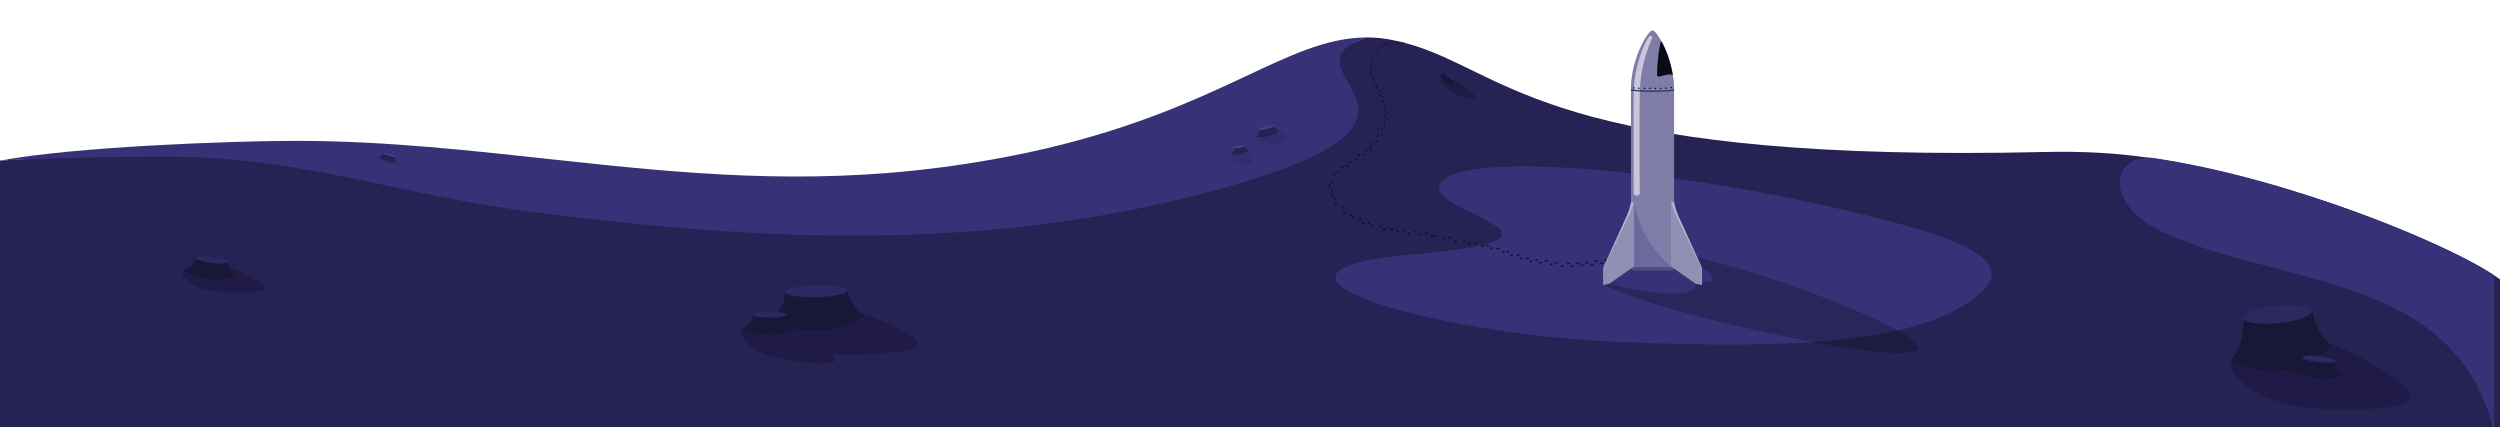 <?xml version="1.0" encoding="utf-8"?>
<!-- Generator: Adobe Illustrator 22.0.1, SVG Export Plug-In . SVG Version: 6.00 Build 0)  -->
<svg version="1.1" id="Ebene_1" xmlns="http://www.w3.org/2000/svg" xmlns:xlink="http://www.w3.org/1999/xlink" x="0px" y="0px"
	 viewBox="0 0 1929.4 329.8" style="enable-background:new 0 0 1929.4 329.8;" xml:space="preserve">
<style type="text/css">
	.st0{fill:#262253;}
	.st1{fill:#373277;}
	.st2{opacity:0.8;}
	.st3{fill:none;stroke:url(#Path-59_1_);stroke-width:0.3;stroke-linecap:round;}
	.st4{fill:#0F0C2B;}
	.st5{fill:#1F1B46;}
	.st6{fill:#191737;}
	.st7{fill:#2D2862;}
	.st8{fill:#322E6D;}
	.st9{fill:#23234F;}
	.st10{fill:#444289;}
	.st11{opacity:0.3;fill:#0A0A16;enable-background:new    ;}
	.st12{fill:#7F7CA8;}
	.st13{fill:#504F84;}
	.st14{fill:#C8C6D8;}
	.st15{fill:#0A0A16;}
	.st16{fill:#B6B4CD;}
	.st17{fill:#918FB4;}
	.st18{fill:#6D699C;}
</style>
<path class="st0" d="M1929.4,215.6V330H0V124c26.7-2.3,126.7-6.2,149.1-5.6c97.3,2.7,156.9,13.7,259.6,27.1
	c169.9,22,311.5,25.8,502.5-31.5c164.3-49.3,84.5-57.7,131.3-80.2c3.2-1.6,11.5-4.5,11.5-4.5l1.2-0.4h0.1c6.6,0,13.3,0.7,20.3,2.2
	c37.4,7.6,61.4,26.7,109.6,45c0.1,0,0.3,0.1,0.4,0.2h0.1c0.8,0.3,1.7,0.6,2.5,0.9c5.5,2,11.3,4.1,17.5,6.1c7.8,2.5,16.1,5,25.1,7.4
	h0.1c0.3,0.1,0.6,0.2,0.9,0.2c65.9,17.4,168.1,30.5,346.5,26.4c29.2-0.7,55.4,0.9,78.9,4.3c0.8,0.1,1.6,0.2,2.4,0.3
	c103.3,15.2,222.8,63,264.9,90.4c0.1,0,0.1,0.1,0.2,0.1C1926.5,213.5,1928,214.6,1929.4,215.6z"/>
<path class="st1" d="M959.5,140.6c-191.1,57.4-380.9,44.7-550.8,22.6c-102.7-13.4-167.9-39.5-265.1-42.1
	c-22.2-0.6-115.8,0.6-143.6,3V124c55.9-10.7,178.4-15.3,228.3-15.3c70.2,0,136.7,7.7,203.5,14.9c93.8,10.2,188.2,19.5,294.2,5.6
	c30-3.9,56.7-8.9,80.8-14.5c136.9-32.1,185.8-84.8,246.8-85.8c0,0,1.8,0,2,0c0.1,0,0,0.2-1,0.4c-1.1,0.3-9,3.1-11.9,4.9
	C1002,59.6,1123.5,91.3,959.5,140.6z"/>
<path id="Path-7" class="st1" d="M1401.4,157.1c-109.6-24.3-265.1-40.8-288.5-17.3c-23.2,23.5,130.7,43.3-21.4,56.4
	c-152.2,13,11.6,61.4,155.9,67.6s228.5-0.4,273.9-31.8S1511.1,181.5,1401.4,157.1z"/>
<g id="footsteps" transform="translate(2044, 7)" class="st2">
	
		<linearGradient id="Path-59_1_" gradientUnits="userSpaceOnUse" x1="-15963.907" y1="274.745" x2="-15963.494" y2="274.745" gradientTransform="matrix(46.214 0 0 8.76 736775.5 -2379.069)">
		<stop  offset="0" style="stop-color:#262253"/>
		<stop  offset="1" style="stop-color:#0F0C2B"/>
	</linearGradient>
	<path id="Path-59" class="st3" d="M-979.1,29.6c3.5-2.8,8.7-3.7,10.3-3.9c1.6-0.1,4-0.2,9.1,0.5"/>
	
		<ellipse id="Oval" transform="matrix(3.406308e-02 -0.999 0.999 3.406308e-02 -1021.958 -665.196)" class="st4" cx="-855.1" cy="196.1" rx="0.7" ry="1.3"/>
	
		<ellipse id="Oval-Copy-5" transform="matrix(2.016001e-02 -1 1 2.016001e-02 -1034.033 -668.203)" class="st4" cx="-857.9" cy="193.4" rx="0.7" ry="1.3"/>
	
		<ellipse id="Oval-Copy-6" transform="matrix(0.111 -0.994 0.994 0.111 -960.212 -684.355)" class="st4" cx="-862.6" cy="194.5" rx="0.7" ry="1.3"/>
	
		<ellipse id="Oval-Copy-7" transform="matrix(0.233 -0.973 0.973 0.233 -850.264 -693.975)" class="st4" cx="-865" cy="192" rx="0.7" ry="1.3"/>
	
		<ellipse id="Oval-Copy-8" transform="matrix(0.375 -0.927 0.927 0.375 -722.457 -685.945)" class="st4" cx="-869.7" cy="192.6" rx="0.7" ry="1.3"/>
	
		<ellipse id="Oval-Copy-9" transform="matrix(0.303 -0.953 0.953 0.303 -789.033 -699.264)" class="st4" cx="-872.8" cy="190" rx="0.7" ry="1.3"/>
	
		<ellipse id="Oval-Copy-10" transform="matrix(0.303 -0.953 0.953 0.303 -792.397 -704.038)" class="st4" cx="-877.7" cy="189.9" rx="0.7" ry="1.3"/>
	
		<ellipse id="Oval-Copy-11" transform="matrix(0.303 -0.953 0.953 0.303 -791.886 -708.779)" class="st4" cx="-880.7" cy="187.2" rx="0.7" ry="1.3"/>
	
		<ellipse id="Oval-Copy-12" transform="matrix(0.248 -0.969 0.969 0.248 -846.058 -715.909)" class="st4" cx="-884.4" cy="187.3" rx="0.7" ry="1.3"/>
	
		<ellipse id="Oval-Copy-13" transform="matrix(0.248 -0.969 0.969 0.248 -846.643 -722.093)" class="st4" cx="-888.7" cy="184.6" rx="0.7" ry="1.3"/>
	
		<ellipse id="Oval-Copy-14" transform="matrix(0.248 -0.969 0.969 0.248 -850.373 -727.005)" class="st4" cx="-893.7" cy="184.5" rx="0.7" ry="1.3"/>
	
		<ellipse id="Oval-Copy-15" transform="matrix(0.248 -0.969 0.969 0.248 -850.361 -731.511)" class="st4" cx="-896.6" cy="182.3" rx="0.7" ry="1.3"/>
	
		<ellipse id="Oval-Copy-16" transform="matrix(0.248 -0.969 0.969 0.248 -853.643 -734.864)" class="st4" cx="-900.4" cy="182.7" rx="0.7" ry="1.3"/>
	
		<ellipse id="Oval-Copy-17" transform="matrix(0.248 -0.969 0.969 0.248 -854.861 -741.612)" class="st4" cx="-905.4" cy="180.1" rx="0.7" ry="1.3"/>
	
		<ellipse id="Oval-Copy-18" transform="matrix(0.248 -0.969 0.969 0.248 -859.43 -746.418)" class="st4" cx="-910.8" cy="180.7" rx="0.7" ry="1.3"/>
	
		<ellipse id="Oval-Copy-19" transform="matrix(0.248 -0.969 0.969 0.248 -859.648 -751.542)" class="st4" cx="-914.2" cy="178.2" rx="0.7" ry="1.3"/>
	
		<ellipse id="Oval-Copy-20" transform="matrix(0.211 -0.978 0.978 0.211 -901.232 -759.093)" class="st4" cx="-920.9" cy="178.8" rx="0.7" ry="1.3"/>
	
		<ellipse id="Oval-Copy-21" transform="matrix(0.211 -0.978 0.978 0.211 -901.899 -765.402)" class="st4" cx="-925.1" cy="176" rx="0.7" ry="1.3"/>
	
		<ellipse id="Oval-Copy-22" transform="matrix(0.211 -0.978 0.978 0.211 -906.082 -769.257)" class="st4" cx="-929.6" cy="176.7" rx="0.7" ry="1.3"/>
	
		<ellipse id="Oval-Copy-23" transform="matrix(0.211 -0.978 0.978 0.211 -908.837 -776.828)" class="st4" cx="-935.7" cy="174.6" rx="0.7" ry="1.3"/>
	
		<ellipse id="Oval-Copy-24" transform="matrix(0.211 -0.978 0.978 0.211 -911.539 -779.318)" class="st4" cx="-938.6" cy="175" rx="0.7" ry="1.3"/>
	
		<ellipse id="Oval-Copy-25" transform="matrix(0.154 -0.988 0.988 0.154 -968.604 -785.794)" class="st4" cx="-943.3" cy="172.9" rx="0.7" ry="1.3"/>
	
		<ellipse id="Oval-Copy-26" transform="matrix(0.154 -0.988 0.988 0.154 -973.204 -789.434)" class="st4" cx="-947.7" cy="173.8" rx="0.7" ry="1.3"/>
	
		<ellipse id="Oval-Copy-27" transform="matrix(9.676840e-02 -0.995 0.995 9.676840e-02 -1030.578 -791.512)" class="st4" cx="-951.4" cy="172.1" rx="0.7" ry="1.3"/>
	
		<ellipse id="Oval-Copy-28" transform="matrix(9.676840e-02 -0.995 0.995 9.676840e-02 -1036.932 -795.789)" class="st4" cx="-956.9" cy="173.4" rx="0.7" ry="1.3"/>
	
		<ellipse id="Oval-Copy-29" transform="matrix(0.192 -0.981 0.981 0.192 -944.251 -804.407)" class="st4" cx="-960.7" cy="171.4" rx="0.7" ry="1.3"/>
	
		<ellipse id="Oval-Copy-30" transform="matrix(0.192 -0.981 0.981 0.192 -948.901 -808.745)" class="st4" cx="-965.7" cy="172" rx="0.7" ry="1.3"/>
	
		<ellipse id="Oval-Copy-31" transform="matrix(0.267 -0.964 0.964 0.267 -874.429 -810.528)" class="st4" cx="-970" cy="169.5" rx="0.7" ry="1.3"/>
	
		<ellipse id="Oval-Copy-32" transform="matrix(0.267 -0.964 0.964 0.267 -878.734 -815.42)" class="st4" cx="-975.3" cy="169.9" rx="0.7" ry="1.3"/>
	
		<ellipse id="Oval-Copy-33" transform="matrix(0.267 -0.964 0.964 0.267 -878.589 -819.894)" class="st4" cx="-978.2" cy="167.5" rx="0.7" ry="1.3"/>
	
		<ellipse id="Oval-Copy-34" transform="matrix(0.357 -0.934 0.934 0.357 -789.129 -811.986)" class="st4" cx="-984.5" cy="167.3" rx="0.7" ry="1.3"/>
	
		<ellipse id="Oval-Copy-35" transform="matrix(0.426 -0.905 0.905 0.426 -715.785 -799.125)" class="st4" cx="-987.8" cy="164.7" rx="0.7" ry="1.3"/>
	
		<ellipse id="Oval-Copy-36" transform="matrix(0.426 -0.905 0.905 0.426 -718.263 -802.776)" class="st4" cx="-992" cy="164.8" rx="0.7" ry="1.3"/>
	
		<ellipse id="Oval-Copy-37" transform="matrix(0.508 -0.861 0.861 0.508 -628.905 -776.793)" class="st4" cx="-994.5" cy="162.2" rx="0.7" ry="1.3"/>
	
		<ellipse id="Oval-Copy-38" transform="matrix(0.508 -0.861 0.861 0.508 -630.537 -782.044)" class="st4" cx="-999.9" cy="161" rx="0.7" ry="1.3"/>
	
		<ellipse id="Oval-Copy-39" transform="matrix(0.613 -0.79 0.79 0.613 -512.974 -729.656)" class="st4" cx="-1001.5" cy="158.9" rx="0.7" ry="1.3"/>
	
		<ellipse id="Oval-Copy-40" transform="matrix(0.655 -0.756 0.756 0.655 -466.261 -706.292)" class="st4" cx="-1006" cy="157.1" rx="0.7" ry="1.3"/>
	
		<ellipse id="Oval-Copy-41" transform="matrix(0.718 -0.696 0.696 0.718 -390.262 -658.088)" class="st4" cx="-1008" cy="153" rx="0.6" ry="1.3"/>
	
		<ellipse id="Oval-Copy-42" transform="matrix(0.827 -0.563 0.563 0.827 -260.398 -543.994)" class="st4" cx="-1012.6" cy="150.4" rx="0.6" ry="1.3"/>
	
		<ellipse id="Oval-Copy-43" transform="matrix(0.871 -0.492 0.492 0.871 -203.229 -479.684)" class="st4" cx="-1013.5" cy="146.5" rx="0.6" ry="1.3"/>
	
		<ellipse id="Oval-Copy-44" transform="matrix(0.939 -0.343 0.343 0.939 -111.217 -340.247)" class="st4" cx="-1016.3" cy="143.9" rx="0.6" ry="1.3"/>
	
		<ellipse id="Oval-Copy-45" transform="matrix(0.994 -0.111 0.111 0.994 -21.684 -111.524)" class="st4" cx="-1016.1" cy="139.7" rx="0.6" ry="1.3"/>
	
		<ellipse id="Oval-Copy-46" transform="matrix(0.111 -0.994 0.994 0.111 -1040.346 -890.403)" class="st4" cx="-1017.7" cy="136.1" rx="1.3" ry="0.6"/>
	
		<ellipse id="Oval-Copy-47" transform="matrix(0.298 -0.955 0.955 0.298 -840.298 -875.669)" class="st4" cx="-1015.2" cy="133.2" rx="1.3" ry="0.6"/>
	
		<ellipse id="Oval-Copy-48" transform="matrix(0.535 -0.845 0.845 0.535 -579.73 -797.455)" class="st4" cx="-1014.2" cy="127.9" rx="1.3" ry="0.6"/>
	
		<ellipse id="Oval-Copy-49" transform="matrix(0.683 -0.73 0.73 0.683 -412.494 -698.5)" class="st4" cx="-1011" cy="126" rx="1.3" ry="0.6"/>
	
		<ellipse id="Oval-Copy-50" transform="matrix(0.767 -0.641 0.641 0.767 -312.781 -618.256)" class="st4" cx="-1008.8" cy="122.1" rx="1.3" ry="0.7"/>
	
		<ellipse id="Oval-Copy-51" transform="matrix(0.852 -0.524 0.524 0.852 -211.905 -508.147)" class="st4" cx="-1004.2" cy="120.5" rx="1.3" ry="0.7"/>
	
		<ellipse id="Oval-Copy-52" transform="matrix(0.852 -0.524 0.524 0.852 -210.127 -507.28)" class="st4" cx="-1001.7" cy="117.8" rx="1.3" ry="0.7"/>
	
		<ellipse id="Oval-Copy-53" transform="matrix(0.832 -0.554 0.554 0.832 -232.215 -533.496)" class="st4" cx="-997.5" cy="116.9" rx="1.3" ry="0.7"/>
	
		<ellipse id="Oval-Copy-54" transform="matrix(0.832 -0.554 0.554 0.832 -229.878 -533.174)" class="st4" cx="-995.8" cy="113.2" rx="1.3" ry="0.7"/>
	
		<ellipse id="Oval-Copy-55" transform="matrix(0.767 -0.641 0.641 0.767 -302.72 -609.719)" class="st4" cx="-992" cy="112.5" rx="1.3" ry="0.7"/>
	
		<ellipse id="Oval-Copy-56" transform="matrix(0.767 -0.641 0.641 0.767 -300.091 -609.304)" class="st4" cx="-990.1" cy="109.1" rx="1.3" ry="0.7"/>
	
		<ellipse id="Oval-Copy-57" transform="matrix(0.708 -0.706 0.706 0.708 -363.816 -665.233)" class="st4" cx="-986.4" cy="107.4" rx="1.3" ry="0.6"/>
	
		<ellipse id="Oval-Copy-58" transform="matrix(0.708 -0.706 0.706 0.708 -361.038 -665.23)" class="st4" cx="-985.1" cy="104" rx="1.3" ry="0.6"/>
	
		<ellipse id="Oval-Copy-59" transform="matrix(0.631 -0.776 0.776 0.631 -441.161 -723.851)" class="st4" cx="-981.6" cy="101.9" rx="1.3" ry="0.6"/>
	
		<ellipse id="Oval-Copy-60" transform="matrix(0.482 -0.876 0.876 0.482 -593.436 -808.489)" class="st4" cx="-980.6" cy="97.7" rx="1.1" ry="0.6"/>
	
		<ellipse id="Oval-Copy-61" transform="matrix(0.397 -0.918 0.918 0.397 -677.92 -839.233)" class="st4" cx="-977.7" cy="96.4" rx="0.9" ry="0.6"/>
	
		<ellipse id="Oval-Copy-62" transform="matrix(0.397 -0.918 0.918 0.397 -674.816 -841.557)" class="st4" cx="-977.9" cy="92.8" rx="0.9" ry="0.6"/>
	
		<ellipse id="Oval-Copy-63" transform="matrix(0.257 -0.967 0.967 0.257 -811.873 -875.788)" class="st4" cx="-975.2" cy="89.8" rx="0.9" ry="0.6"/>
	
		<ellipse id="Oval-Copy-64" transform="matrix(0.171 -0.985 0.985 0.171 -894.014 -889.194)" class="st4" cx="-975.6" cy="86.9" rx="0.9" ry="0.6"/>
	
		<ellipse id="Oval-Copy-65" transform="matrix(7.150158e-02 -0.997 0.997 7.150158e-02 -989.219 -892.899)" class="st4" cx="-974.2" cy="84.9" rx="0.9" ry="0.6"/>
	
		<ellipse id="Oval-Copy-66" transform="matrix(0.999 -4.289386e-02 4.289386e-02 0.999 -4.415 -41.76)" class="st4" cx="-975.3" cy="82" rx="0.6" ry="0.9"/>
	
		<ellipse id="Oval-Copy-67" transform="matrix(0.999 -4.289386e-02 4.289386e-02 0.999 -4.311 -41.702)" class="st4" cx="-973.9" cy="79.6" rx="0.6" ry="0.9"/>
	
		<ellipse id="Oval-Copy-68" transform="matrix(0.999 -4.289386e-02 4.289386e-02 0.999 -4.188 -41.765)" class="st4" cx="-975.3" cy="76.7" rx="0.6" ry="0.9"/>
	
		<ellipse id="Oval-Copy-69" transform="matrix(0.967 -0.257 0.257 0.967 -51.483 -247.497)" class="st4" cx="-974.5" cy="73.6" rx="0.6" ry="0.9"/>
	
		<ellipse id="Oval-Copy-70" transform="matrix(0.912 -0.411 0.411 0.912 -115.375 -394.982)" class="st4" cx="-976.5" cy="70.9" rx="0.6" ry="0.9"/>
	
		<ellipse id="Oval-Copy-71" transform="matrix(0.912 -0.411 0.411 0.912 -114.11 -395.297)" class="st4" cx="-976.6" cy="67.8" rx="0.6" ry="0.9"/>
	
		<ellipse id="Oval-Copy-72" transform="matrix(0.912 -0.411 0.411 0.912 -113.547 -396.278)" class="st4" cx="-978.6" cy="66" rx="0.6" ry="0.9"/>
	
		<ellipse id="Oval-Copy-73" transform="matrix(0.912 -0.411 0.411 0.912 -112.273 -396.551)" class="st4" cx="-978.6" cy="62.9" rx="0.6" ry="0.9"/>
	
		<ellipse id="Oval-Copy-74" transform="matrix(0.87 -0.493 0.493 0.87 -158.161 -476.211)" class="st4" cx="-981.2" cy="61.5" rx="0.6" ry="0.9"/>
	
		<ellipse id="Oval-Copy-75" transform="matrix(0.912 -0.411 0.411 0.912 -110.895 -398.137)" class="st4" cx="-981.6" cy="58.9" rx="0.6" ry="0.9"/>
	
		<ellipse id="Oval-Copy-76" transform="matrix(0.912 -0.411 0.411 0.912 -110.341 -399.159)" class="st4" cx="-983.7" cy="57.1" rx="0.6" ry="0.9"/>
	
		<ellipse id="Oval-Copy-77" transform="matrix(0.963 -0.271 0.271 0.963 -51.209 -264.29)" class="st4" cx="-983.7" cy="53.5" rx="0.6" ry="0.9"/>
	
		<ellipse id="Oval-Copy-78" transform="matrix(0.955 -0.298 0.298 0.955 -59.898 -291.024)" class="st4" cx="-985.7" cy="51.2" rx="0.4" ry="0.9"/>
	
		<ellipse id="Oval-Copy-79" transform="matrix(0.993 -0.12 0.12 0.993 -13.05 -118.125)" class="st4" cx="-985.7" cy="49.1" rx="0.4" ry="0.7"/>
	
		<ellipse id="Oval-Copy-80" transform="matrix(0.997 -7.511669e-02 7.511669e-02 0.997 -6.309 -73.95)" class="st4" cx="-986.2" cy="46.9" rx="0.4" ry="0.7"/>
	
		<ellipse id="Oval-Copy-81" transform="matrix(4.509059e-02 -0.999 0.999 4.509059e-02 -986.149 -941.486)" class="st4" cx="-985.5" cy="45.1" rx="0.7" ry="0.4"/>
	
		<ellipse id="Oval-Copy-82" transform="matrix(0.12 -0.993 0.993 0.12 -911.348 -940.608)" class="st4" cx="-986.4" cy="43.9" rx="0.7" ry="0.4"/>
	
		<ellipse id="Oval-Copy-83" transform="matrix(0.328 -0.945 0.945 0.328 -702.063 -902.3)" class="st4" cx="-985.2" cy="42.3" rx="0.7" ry="0.4"/>
	
		<ellipse id="Oval-Copy-84" transform="matrix(0.328 -0.945 0.945 0.328 -700.719 -903.885)" class="st4" cx="-985.7" cy="40.6" rx="0.7" ry="0.4"/>
	<ellipse id="Oval-Copy-85" class="st4" cx="-984.7" cy="38.7" rx="0.4" ry="0.4"/>
	<ellipse id="Oval-Copy-86" class="st4" cx="-985.1" cy="37.3" rx="0.4" ry="0.4"/>
	<ellipse id="Oval-Copy-87" class="st4" cx="-984.3" cy="36.5" rx="0.4" ry="0.4"/>
	<ellipse id="Oval-Copy-88" class="st4" cx="-984.3" cy="35.1" rx="0.4" ry="0.4"/>
	<ellipse id="Oval-Copy-89" class="st4" cx="-983.4" cy="34.7" rx="0.4" ry="0.4"/>
	<ellipse id="Oval-Copy-90" class="st4" cx="-983" cy="33.3" rx="0.4" ry="0.4"/>
	<ellipse id="Oval-Copy-91" class="st4" cx="-981.7" cy="32.9" rx="0.4" ry="0.4"/>
	<ellipse id="Oval-Copy-92" class="st4" cx="-981.3" cy="31.6" rx="0.4" ry="0.4"/>
	<ellipse id="Oval-Copy-93" class="st4" cx="-980.5" cy="31.1" rx="0.4" ry="0.4"/>
	<ellipse id="Oval-Copy-94" class="st4" cx="-980" cy="29.8" rx="0.4" ry="0.4"/>
	<ellipse id="Oval-Copy-95" class="st4" cx="-978.7" cy="29.3" rx="0.4" ry="0.4"/>
	<ellipse id="Oval-Copy-96" class="st4" cx="-978.3" cy="28.4" rx="0.4" ry="0.4"/>
	<ellipse id="Oval-Copy-97" class="st4" cx="-977.2" cy="28.4" rx="0.4" ry="0.4"/>
	<ellipse id="Oval-Copy-98" class="st4" cx="-977.2" cy="28.4" rx="0.4" ry="0.4"/>
	<ellipse id="Oval-Copy-99" class="st4" cx="-976.8" cy="27.9" rx="0.4" ry="0.4"/>
	<ellipse id="Oval-Copy-100" class="st4" cx="-976.1" cy="27.7" rx="0.4" ry="0.4"/>
	<ellipse id="Oval-Copy-101" class="st4" cx="-975.6" cy="27.3" rx="0.4" ry="0.4"/>
	<ellipse id="Oval-Copy-102" class="st4" cx="-974.8" cy="27.3" rx="0.4" ry="0.4"/>
	<ellipse id="Oval-Copy-103" class="st4" cx="-974.4" cy="26.8" rx="0.4" ry="0.4"/>
	<ellipse id="Oval-Copy-104" class="st4" cx="-973.5" cy="26.8" rx="0.4" ry="0.4"/>
	<ellipse id="Oval-Copy-105" class="st4" cx="-973.1" cy="26.3" rx="0.4" ry="0.4"/>
	<ellipse id="Oval-Copy-106" class="st4" cx="-972.3" cy="26.3" rx="0.4" ry="0.4"/>
	
		<ellipse id="Oval_1_" transform="matrix(3.406308e-02 -0.999 0.999 3.406308e-02 -1016.075 -661.942)" class="st4" cx="-850.5" cy="194.7" rx="0.7" ry="1.3"/>
	
		<ellipse id="Oval_2_" transform="matrix(3.406308e-02 -0.999 0.999 3.406308e-02 -1014.956 -655.534)" class="st4" cx="-846.6" cy="197.3" rx="0.7" ry="1.3"/>
	
		<ellipse id="Oval_3_" transform="matrix(2.310216e-03 -1 1 2.310216e-03 -1036.461 -647.587)" class="st4" cx="-842.8" cy="195.6" rx="0.7" ry="1.3"/>
	
		<ellipse id="Oval_4_" transform="matrix(2.310216e-03 -1 1 2.310216e-03 -1034.72 -640.76)" class="st4" cx="-838.5" cy="198.2" rx="0.7" ry="1.3"/>
	
		<ellipse id="Oval_5_" transform="matrix(2.310216e-03 -1 1 2.310216e-03 -1027.857 -637.714)" class="st4" cx="-833.5" cy="196.3" rx="0.7" ry="1.3"/>
	
		<ellipse id="Oval_6_" transform="matrix(2.310216e-03 -1 1 2.310216e-03 -1027.321 -632.927)" class="st4" cx="-830.9" cy="198.4" rx="0.7" ry="1.3"/>
	
		<ellipse id="Oval_7_" transform="matrix(2.310216e-03 -1 1 2.310216e-03 -1020.623 -630.714)" class="st4" cx="-826.4" cy="196.1" rx="0.7" ry="1.3"/>
	
		<ellipse id="Oval_8_" transform="matrix(0.996 -9.020697e-02 9.020697e-02 0.996 -21.194 -73.429)" class="st4" cx="-822.9" cy="197.8" rx="1.3" ry="0.7"/>
	
		<ellipse id="Oval_9_" transform="matrix(0.963 -0.27 0.27 0.963 -83.114 -213.776)" class="st4" cx="-819.4" cy="195.5" rx="1.3" ry="0.7"/>
	
		<ellipse id="Oval_10_" transform="matrix(0.999 -4.486128e-02 4.486128e-02 0.999 -9.666 -36.379)" class="st4" cx="-815.4" cy="197.2" rx="1.3" ry="0.7"/>
	
		<ellipse id="Oval_11_" transform="matrix(0.984 -0.177 0.177 0.984 -47.276 -140.777)" class="st4" cx="-812.4" cy="194.5" rx="1.3" ry="0.7"/>
	
		<ellipse id="Oval_12_" transform="matrix(5.066361e-03 -1 1 5.066361e-03 -999.958 -612.767)" class="st4" cx="-807.9" cy="196.1" rx="0.7" ry="1.3"/>
	
		<ellipse id="Oval_13_" transform="matrix(7.213686e-02 -0.997 0.997 7.213686e-02 -940.347 -622.043)" class="st4" cx="-804.5" cy="194.4" rx="0.7" ry="1.3"/>
</g>
<path class="st1" d="M1924.8,333.8c-27.6-122.1-164.7-113.5-253.5-153.6c-49.8-22.5-41.2-61.8-9.7-58.3
	c107.1,15.7,230.8,68.1,263.2,90.6V333.8L1924.8,333.8z"/>
<path class="st5" d="M608.9,248.4c-6.8,6.7,8.9,25.2,46.8,25.2s68.6-4.2,43.5-17.1c-25.1-12.8-31.9-14.6-48.2-16.9
	C634.7,237.3,608.9,248.4,608.9,248.4z"/>
<path class="st5" d="M573.8,253c-5.8,4.1,3.5,19.7,31.4,24.4c27.8,4.6,50.9,5.5,33.9-7.2c-17-12.6-21.7-14.6-33.4-18.4
	C594.1,248.2,573.8,253,573.8,253z"/>
<g>
	<path class="st6" d="M667.5,243.6c-11.9,8.1-24.4,11.1-35.9,11.6c-22.3,1-40.3-7.7-40.3-7.7c16.5-9.4,14.6-22.2,14.6-22.2l30.2-0.8
		l18-0.5C656.9,238.3,667.5,243.6,667.5,243.6z"/>
	<path class="st7" d="M654.1,224c0.1,1.9-5.6,3.7-13.7,4.7c-1.5,0.1-2.9,0.3-4.5,0.4c-1.8,0.1-3.8,0.2-5.7,0.3
		c-2.7,0.1-5.4,0.1-7.8-0.1c-9.5-0.4-16.4-1.9-16.4-4c-0.1-2.6,10.7-5,24-5.4c2.2-0.1,4.3-0.1,6.4,0c3.4,0.1,6.5,0.3,9.1,0.7
		C650.6,221.2,654.1,222.5,654.1,224z"/>
</g>
<path class="st5" d="M141.8,208.3c-4.5,3.7,4.8,15.5,29,17c24.1,1.5,43.9,0.1,28.3-8.5c-15.6-8.7-19.8-10-30.2-12
	C158.6,202.7,141.8,208.3,141.8,208.3z"/>
<g>
	<path class="st6" d="M581.2,242.8c0,0,1,6.2-7.9,10.6c0,0,22.5,12.1,40.7-1c0,0-5.5-2.7-7.1-9.6H581.2z"/>
	
		<ellipse transform="matrix(1 -1.273806e-03 1.273806e-03 1 -0.309 0.757)" class="st7" cx="594.1" cy="242.8" rx="12.9" ry="2.3"/>
</g>
<path class="st5" d="M1111.2,57.9c-0.8,2.5-0.3,6.6,10.1,13c11,6.8,22.3,7.1,15.5,1.2c-8.5-7.3-16.8-11.5-19.5-12.8
	C1114.5,57.9,1111.2,57.9,1111.2,57.9z"/>
<g>
	<path class="st6" d="M150.6,199.1c0,0,0.3,6.3-8.9,9.5c0,0,20.7,12.8,40.6,4.2c0,0-5.3-3.4-6-10.5L150.6,199.1z"/>
	
		<ellipse transform="matrix(0.125 -0.992 0.992 0.125 -55.959 337.728)" class="st7" cx="163.5" cy="200.6" rx="2.3" ry="12.9"/>
</g>
<g>
	<path class="st6" d="M1122.7,61.2c0,0-1.4,2.2,0.4,5.8c0,0-8.3-0.7-11.9-9.1c0,0,2.6-0.5,3.8-2.2L1122.7,61.2z"/>
	
		<ellipse transform="matrix(0.593 -0.805 0.805 0.593 408.315 924.766)" class="st7" cx="1118.7" cy="58.6" rx="0.9" ry="4.7"/>
</g>
<path class="st5" d="M1727.9,275.4c-20.2,1.9,6.5,37.1,58.9,39.9s95.2-1.4,61.6-23.3s-42.8-25.1-65.2-30.1
	C1761,257.1,1727.9,275.4,1727.9,275.4z"/>
<g>
	<path class="st6" d="M1731.2,244.5c0,0,2.1,21.6-9.2,33.6c0,0,38.9,25.2,77.6-11.5c0,0-11.8-6.9-14.9-27.3L1731.2,244.5z"/>
	
		<ellipse transform="matrix(0.995 -0.103 0.103 0.995 -15.584 182.991)" class="st7" cx="1757.1" cy="241.8" rx="26.8" ry="6.8"/>
</g>
<path class="st8" d="M969.3,105.5c-0.6,1.5,0.6,4.4,8.8,5.5c11.5,1.6,17.6-3.6,14.4-6.6c-3.8-4.9-7.6-3.6-11.1-4.5
	C977.8,99,969.3,105.5,969.3,105.5z"/>
<path class="st8" d="M950.1,118.7c-1.5,2,0.9,5.2,6,7.5c7.1,3.1,12,0,10.5-3c-2.5-5.1-1.3-7-3.6-7.5L950.1,118.7z"/>
<g>
	<path class="st6" d="M1802.3,278.7c0,0-1.6,6.1,6.8,11.4c0,0-22.8,7.7-40.4-5.4c0,0,5.9-2.1,8-8.8L1802.3,278.7z"/>
	
		<ellipse transform="matrix(0.111 -0.994 0.994 0.111 1315.206 2025.173)" class="st7" cx="1789.5" cy="277.5" rx="2.3" ry="12.9"/>
</g>
<path class="st8" d="M292.5,121c-1,2.2,3.5,5.3,8.9,6.2c7.5,1.3,7.6,0.1,5.2-2.2c-4.3-4-5.8-2.2-8.2-3
	C296.1,121.2,292.5,121,292.5,121z"/>
<g>
	<path class="st9" d="M952.1,114.5c0,0,0.6,2.1-2,4.2c0,0,7.8,2.2,13.3-2.8c0,0-2-0.6-3-2.9L952.1,114.5z"/>
	<ellipse transform="matrix(0.982 -0.189 0.189 0.982 -4.273 182.515)" class="st10" cx="956.4" cy="113.7" rx="4.3" ry="0.8"/>
</g>
<g>
	<path class="st9" d="M971.5,100.1c0,0,1.3,2.6-2.2,5.4c0,0,11.2,2.1,18.4-4.7c0,0-2.9-0.6-4.5-3.4L971.5,100.1z"/>
	<ellipse transform="matrix(0.974 -0.227 0.227 0.974 3.046 224.126)" class="st10" cx="977.3" cy="98.8" rx="6" ry="1"/>
</g>
<g>
	<path class="st9" d="M305,121.1c0,0-1,1.8,1.5,3.9c0,0-8.8,1-14.1-4.1c0,0,2.3-0.3,3.6-2.2L305,121.1z"/>
	<ellipse transform="matrix(0.256 -0.967 0.967 0.256 107.763 379.56)" class="st10" cx="300.5" cy="119.8" rx="0.7" ry="4.6"/>
</g>
<path class="st11" d="M1237.3,219.9l4.6-0.8c0,0,67.6,17,66.9,0c0-0.3,2.5-1.7,4.5-1.7c18.7,0.5,2.4-10.2-5.3-14
	c-8.8-4.3-26-9.9-24-9.7c47.4,5.2,182.4,53.3,195.3,72.7C1494,288.4,1288.3,245.1,1237.3,219.9z"/>
<g>
	<g>
		<path class="st12" d="M1292,68.2v137l0,0c0,0.1,0,0.2-0.1,0.3c0,0,0,0.1-0.1,0.1c0,0,0,0,0,0.1c-0.3,0.5-0.8,0.9-1.5,1h-29.9
			c-0.8,0-1.5-0.6-1.6-1.4h-0.1V68.2c0-17.5,8-36.2,14.3-43.2c0.8-1,1.5-1.5,2.2-1.5h0.2c0.7,0,1.4,0.5,2.2,1.5
			c1.6,1.7,3.2,4.2,4.8,7.1c3.6,6.7,7.1,16,8.6,25.8C1291.7,61.4,1292,64.9,1292,68.2z"/>
	</g>
	<path class="st13" d="M1292,205.6v1.3c0,0.1,0,0.2,0,0.3s0,0.2-0.1,0.3c0,0,0,0.1-0.1,0.1v0.1c-0.3,0.5-0.8,0.9-1.5,1h-29.9
		c-0.8,0-1.5-0.6-1.6-1.4c0-0.1-0.1-0.3-0.1-0.4v-1.3c0,0,0.2,0,0.7,0c0.1,0,0.2,0,0.3,0c0.1,0,0.2,0,0.4,0c0.1,0,0.1,0,0.2,0
		c0.2,0,0.5,0,0.8,0l0,0c2.5,0.1,7.3,0.3,14.3,0.3c1.8,0,3.4,0,4.8,0c4.6,0,7.7-0.2,9.6-0.3C1291.3,205.6,1292,205.6,1292,205.6z"/>
	<path class="st14" d="M1275.1,29.3c-0.4,2-8.9,16.6-9.6,42.9c-0.4,18.8-0.1,67.2,0,76.9c0,0.9-0.7,1.7-1.6,1.7c-0.6,0-1.1,0-1.5,0
		c-0.9,0-1.6-0.8-1.6-1.7c0-9.8-0.2-60.9,0-76.9c0.4-23.4,9-39.5,11.2-43.1C1273.3,26.9,1275.5,27.3,1275.1,29.3z"/>
	<path class="st8" d="M1292,69v1c0,0-5.3,0.9-16.6,0.9c-10.5,0-15.9-0.8-16.7-0.9v-1c0.8,0.1,6.2,0.9,16.7,0.9
		C1286.7,69.9,1292,69,1292,69z"/>
	<path class="st15" d="M1291,57.9c-2.8-1.4-9.1,1-10.4,1.2h-0.3c-0.8,0.1-1.5-0.5-1.5-1.3c0.1-5.4,0.5-10.6,1.1-15.2
		c0.4-3.2,1-7.5,1.7-9.8c0.1-0.4,0.4-0.6,0.8-0.7C1286,38.8,1289.5,48.1,1291,57.9z"/>
	<g>
		<circle class="st15" cx="1260.9" cy="67.8" r="0.6"/>
		<circle class="st15" cx="1264.8" cy="68.1" r="0.6"/>
		<circle class="st15" cx="1269.2" cy="68.2" r="0.6"/>
		<circle class="st15" cx="1273.4" cy="68.2" r="0.6"/>
		<circle class="st15" cx="1277.5" cy="68.2" r="0.6"/>
		<circle class="st15" cx="1281.6" cy="68.2" r="0.6"/>
		<circle class="st15" cx="1285.7" cy="68" r="0.6"/>
		<circle class="st15" cx="1289.8" cy="67.6" r="0.6"/>
	</g>
	<g>
		<path class="st16" d="M1292,155.8c0,0,1,5.6,2.9,9.8s18.5,40.8,18.5,40.8v13.5h-0.5c0,0-21.1-40.4-23.2-64.1
			C1289.7,155.8,1291.3,156.4,1292,155.8z"/>
		<path class="st17" d="M1289.7,155.8c0,0,2.7,8.7,5.5,14s17.8,36.8,17.8,36.8v13.3l-4.1-0.8l-19.2-13.4L1289.7,155.8L1289.7,155.8z
			"/>
	</g>
	<path class="st15" d="M1290,155.8L1290,155.8z"/>
	<path class="st18" d="M1289.7,205.7c-2.6,0.1-7.3,0.3-14.3,0.3c-11.3,0-16.6-0.4-16.6-0.4v-39.1l2.3-10.6
		C1261.1,155.8,1264.6,185.3,1289.7,205.7z"/>
	<g>
		<path class="st16" d="M1258.8,155.8c0,0-1,5.6-2.9,9.8s-18.5,40.8-18.5,40.8v13.5h0.5c0,0,21.1-40.4,23.2-64.1
			C1261.1,155.8,1259.4,156.5,1258.8,155.8z"/>
		<path class="st17" d="M1261.1,155.8v49.9l0,0l0,0l-2.3,1.6h-0.1l-16.8,11.7l-4,0.8h-0.1v-13.3c0,0,15-31.5,17.8-36.8
			c1.1-2.1,2.2-4.7,3.1-7.1C1260.1,159,1261.1,155.8,1261.1,155.8z"/>
	</g>
	<g>
		<path class="st12" d="M1289.7,205.7L1289.7,205.7L1289.7,205.7L1289.7,205.7z"/>
	</g>
</g>
</svg>
